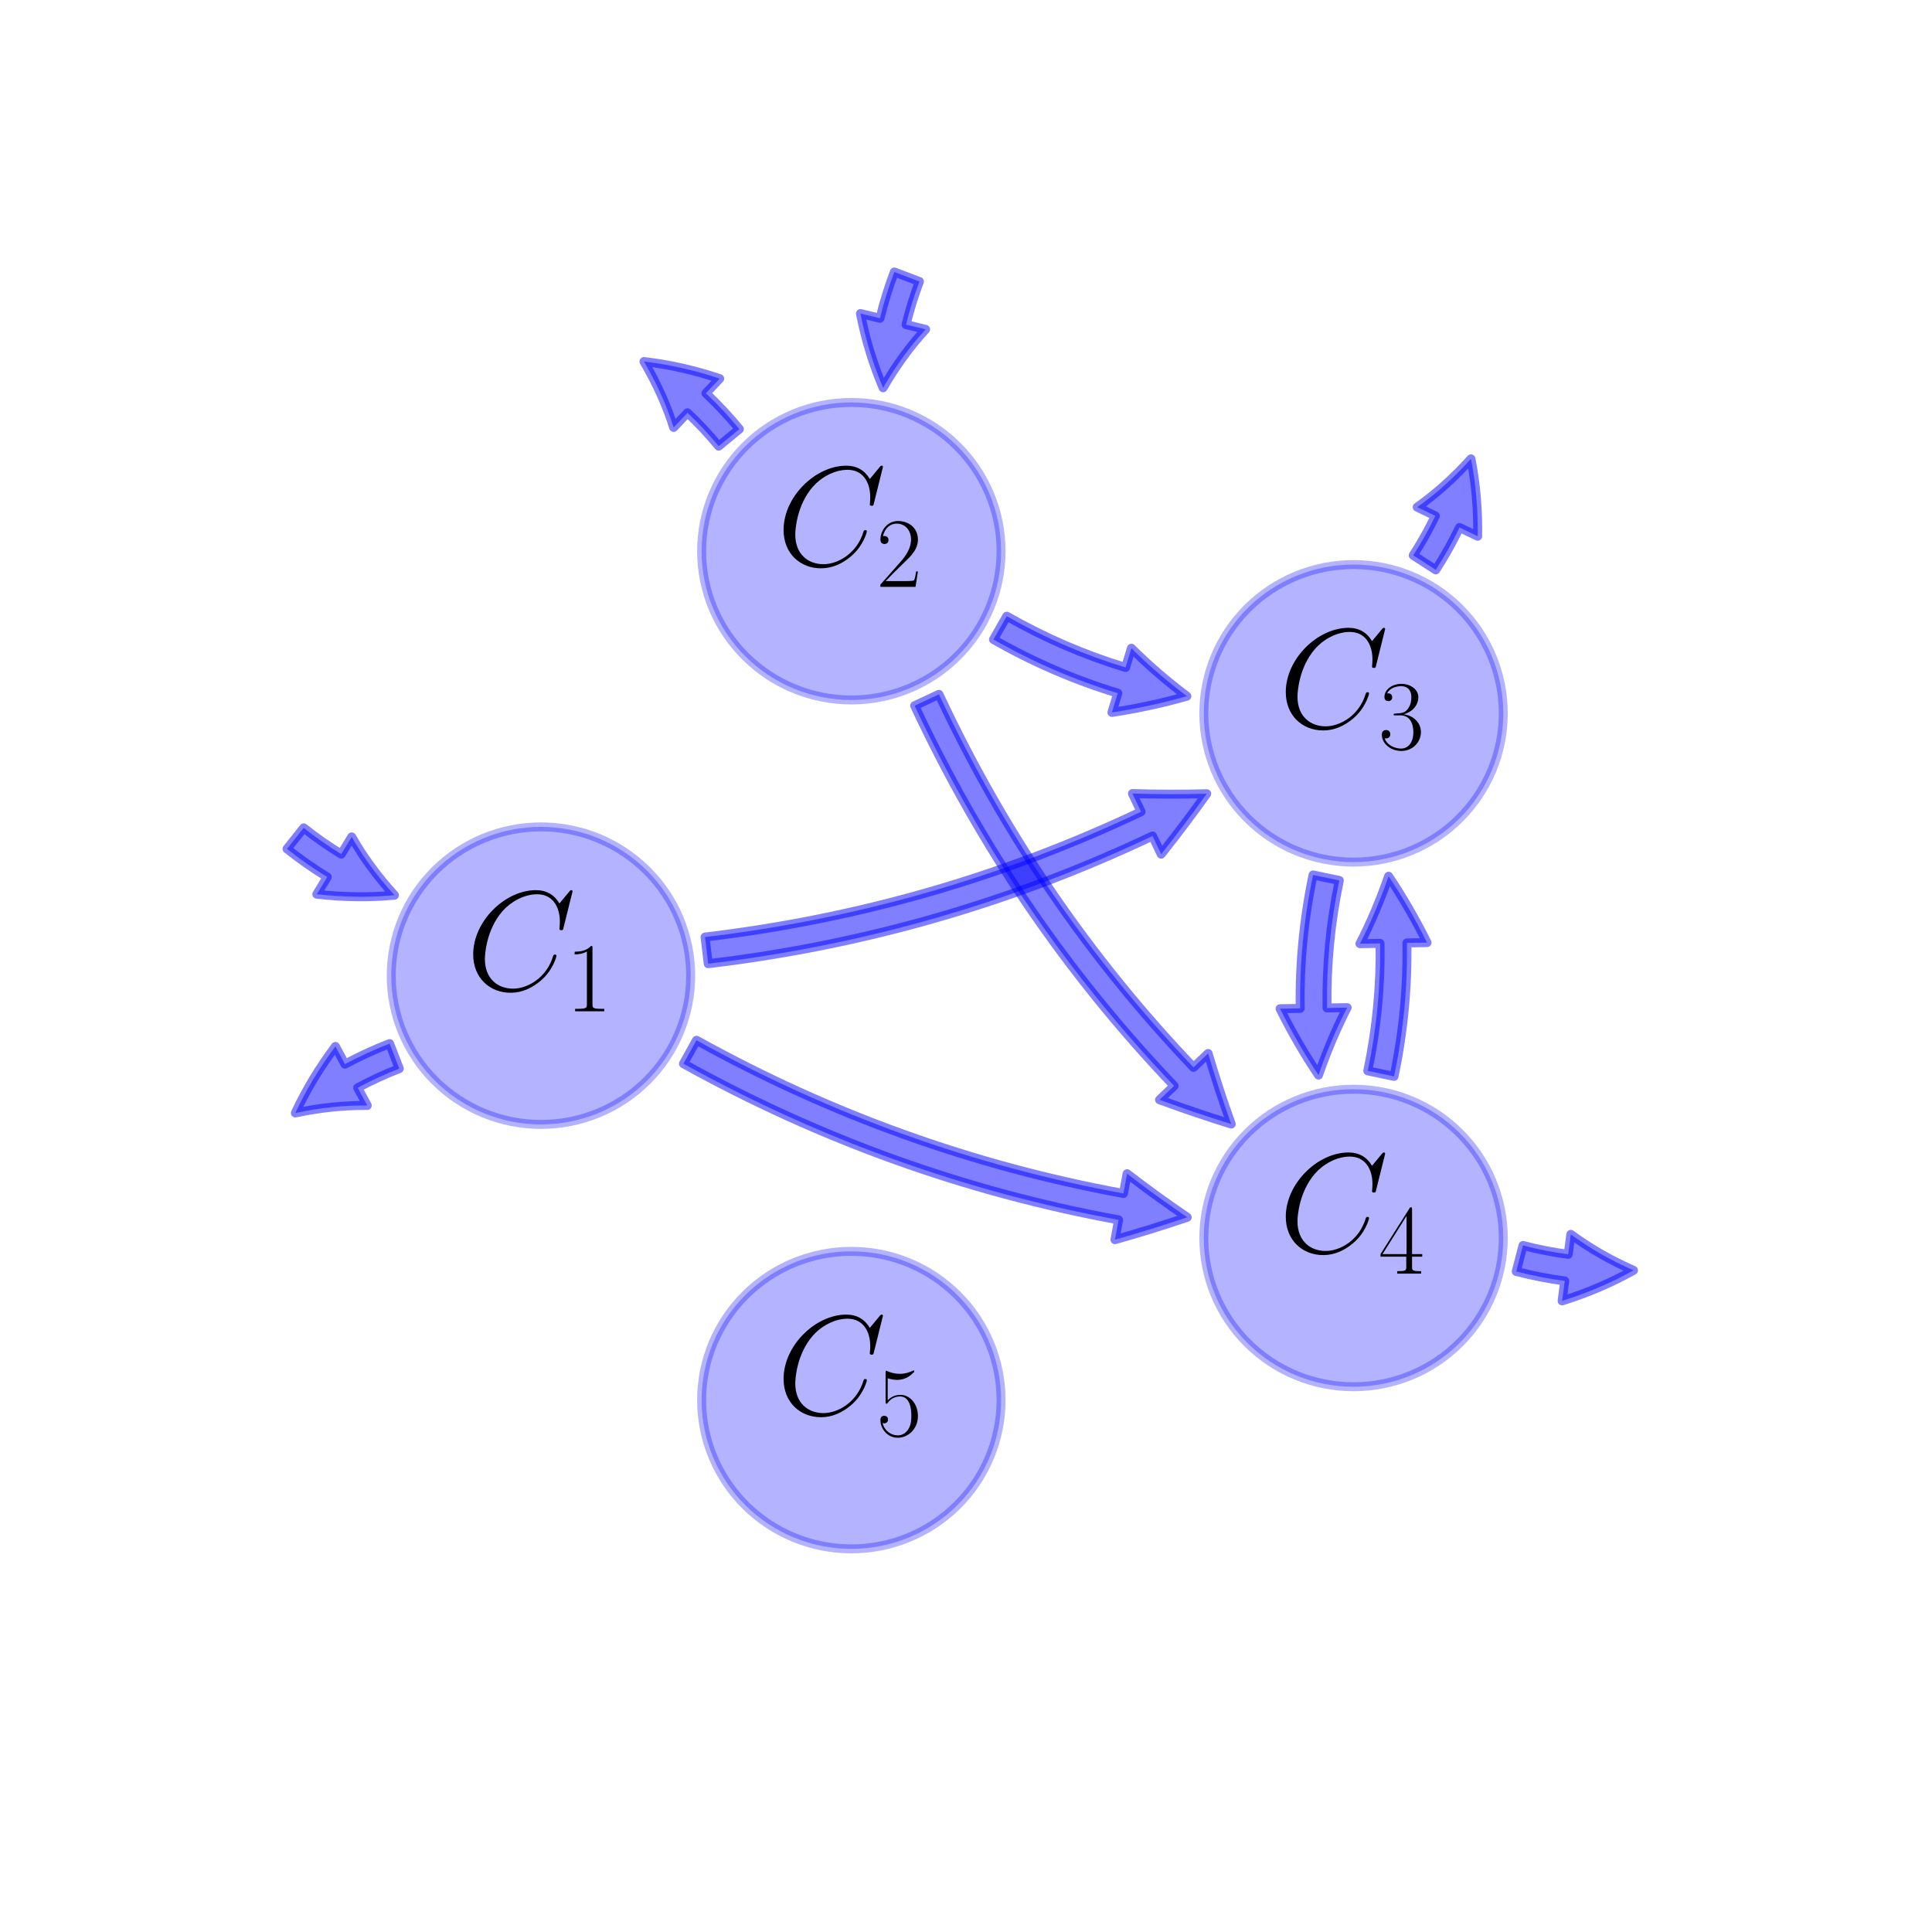 <?xml version="1.0" encoding="utf-8" standalone="no"?>
<!DOCTYPE svg PUBLIC "-//W3C//DTD SVG 1.1//EN"
  "http://www.w3.org/Graphics/SVG/1.1/DTD/svg11.dtd">
<!-- Created with matplotlib (http://matplotlib.org/) -->
<svg height="216pt" version="1.1" viewBox="0 0 216 216" width="216pt" xmlns="http://www.w3.org/2000/svg" xmlns:xlink="http://www.w3.org/1999/xlink">
 <defs>
  <style type="text/css">
*{stroke-linecap:butt;stroke-linejoin:round;}
  </style>
 </defs>
 <g id="figure_1">
  <g id="patch_1">
   <path d="M 0 216 
L 216 216 
L 216 0 
L 0 0 
z
" style="fill:none;"/>
  </g>
  <g id="axes_1">
   <g id="patch_2">
    <path clip-path="url(#p537ad713ba)" d="M 60.48 125.712 
C 64.919 125.712 69.178 123.96 72.317 120.841 
C 75.456 117.722 77.22 113.491 77.22 109.08 
C 77.22 104.669 75.456 100.438 72.317 97.319 
C 69.178 94.2 64.919 92.448 60.48 92.448 
C 56.041 92.448 51.782 94.2 48.643 97.319 
C 45.504 100.438 43.74 104.669 43.74 109.08 
C 43.74 113.491 45.504 117.722 48.643 120.841 
C 51.782 123.96 56.041 125.712 60.48 125.712 
z
" style="fill:#0000ff;opacity:0.3;stroke:#0000ff;stroke-linejoin:miter;"/>
   </g>
   <g id="patch_3">
    <path clip-path="url(#p537ad713ba)" d="M 33.956 92.557 
Q 35.974 94.164 38.152 95.49 
L 39.322 93.568 
Q 41.251 96.956 44.102 100.086 
Q 39.889 100.482 35.421 99.974 
L 36.591 98.052 
Q 34.253 96.628 32.088 94.904 
L 33.956 92.557 
z
" style="fill:#0000ff;opacity:0.5;stroke:#0000ff;stroke-linecap:round;"/>
   </g>
   <g id="patch_4">
    <path clip-path="url(#p537ad713ba)" d="M 44.641 119.474 
Q 42.236 120.405 39.991 121.615 
L 41.059 123.595 
Q 37.161 123.55 33.02 124.431 
Q 34.805 120.594 37.5 116.994 
L 38.568 118.974 
Q 40.978 117.675 43.559 116.676 
L 44.641 119.474 
z
" style="fill:#0000ff;opacity:0.5;stroke:#0000ff;stroke-linecap:round;"/>
   </g>
   <g id="patch_5">
    <path clip-path="url(#p537ad713ba)" d="M 95.181 78.258 
C 99.621 78.258 103.879 76.506 107.018 73.387 
C 110.157 70.268 111.921 66.037 111.921 61.626 
C 111.921 57.215 110.157 52.984 107.018 49.865 
C 103.879 46.747 99.621 44.994 95.181 44.994 
C 90.742 44.994 86.483 46.747 83.344 49.865 
C 80.205 52.984 78.441 57.215 78.441 61.626 
C 78.441 66.037 80.205 70.268 83.344 73.387 
C 86.483 76.506 90.742 78.258 95.181 78.258 
z
" style="fill:#0000ff;opacity:0.3;stroke:#0000ff;stroke-linejoin:miter;"/>
   </g>
   <g id="patch_6">
    <path clip-path="url(#p537ad713ba)" d="M 102.793 31.474 
Q 101.892 33.851 101.3 36.293 
L 103.486 36.823 
Q 100.846 39.688 98.734 43.355 
Q 97.072 39.465 96.198 35.054 
L 98.384 35.585 
Q 99.021 32.962 99.988 30.411 
L 102.793 31.474 
z
" style="fill:#0000ff;opacity:0.5;stroke:#0000ff;stroke-linecap:round;"/>
   </g>
   <g id="patch_7">
    <path clip-path="url(#p537ad713ba)" d="M 80.348 49.88 
Q 78.711 47.894 76.861 46.149 
L 75.317 47.786 
Q 74.136 44.072 71.997 40.421 
Q 76.2 40.906 80.464 42.33 
L 78.92 43.967 
Q 80.907 45.841 82.663 47.972 
L 80.348 49.88 
z
" style="fill:#0000ff;opacity:0.5;stroke:#0000ff;stroke-linecap:round;"/>
   </g>
   <g id="patch_8">
    <path clip-path="url(#p537ad713ba)" d="M 151.329 96.384 
C 155.768 96.384 160.027 94.631 163.166 91.512 
C 166.305 88.394 168.069 84.163 168.069 79.752 
C 168.069 75.341 166.305 71.11 163.166 67.991 
C 160.027 64.872 155.768 63.12 151.329 63.12 
C 146.889 63.12 142.631 64.872 139.492 67.991 
C 136.353 71.11 134.589 75.341 134.589 79.752 
C 134.589 84.163 136.353 88.394 139.492 91.512 
C 142.631 94.631 146.889 96.384 151.329 96.384 
z
" style="fill:#0000ff;opacity:0.3;stroke:#0000ff;stroke-linejoin:miter;"/>
   </g>
   <g id="patch_9">
    <path clip-path="url(#p537ad713ba)" d="M 158 62.088 
Q 159.381 59.946 160.474 57.676 
L 158.446 56.701 
Q 161.627 54.448 164.458 51.301 
Q 165.271 55.455 165.205 59.953 
L 163.177 58.977 
Q 162.004 61.415 160.522 63.714 
L 158 62.088 
z
" style="fill:#0000ff;opacity:0.5;stroke:#0000ff;stroke-linecap:round;"/>
   </g>
   <g id="patch_10">
    <path clip-path="url(#p537ad713ba)" d="M 151.329 155.04 
C 155.768 155.04 160.027 153.288 163.166 150.169 
C 166.305 147.05 168.069 142.819 168.069 138.408 
C 168.069 133.997 166.305 129.766 163.166 126.648 
C 160.027 123.529 155.768 121.776 151.329 121.776 
C 146.889 121.776 142.631 123.529 139.492 126.648 
C 136.353 129.766 134.589 133.997 134.589 138.408 
C 134.589 142.819 136.353 147.05 139.492 150.169 
C 142.631 153.288 146.889 155.04 151.329 155.04 
z
" style="fill:#0000ff;opacity:0.3;stroke:#0000ff;stroke-linejoin:miter;"/>
   </g>
   <g id="patch_11">
    <path clip-path="url(#p537ad713ba)" d="M 170.276 139.245 
Q 172.786 139.901 175.328 140.234 
L 175.62 138.003 
Q 178.755 140.319 182.627 142.026 
Q 178.936 144.094 174.647 145.44 
L 174.939 143.209 
Q 172.209 142.852 169.516 142.147 
L 170.276 139.245 
z
" style="fill:#0000ff;opacity:0.5;stroke:#0000ff;stroke-linecap:round;"/>
   </g>
   <g id="patch_12">
    <path clip-path="url(#p537ad713ba)" d="M 95.181 173.166 
C 99.621 173.166 103.879 171.413 107.018 168.295 
C 110.157 165.176 111.921 160.945 111.921 156.534 
C 111.921 152.123 110.157 147.892 107.018 144.773 
C 103.879 141.654 99.621 139.902 95.181 139.902 
C 90.742 139.902 86.483 141.654 83.344 144.773 
C 80.205 147.892 78.441 152.123 78.441 156.534 
C 78.441 160.945 80.205 165.176 83.344 168.295 
C 86.483 171.413 90.742 173.166 95.181 173.166 
z
" style="fill:#0000ff;opacity:0.3;stroke:#0000ff;stroke-linejoin:miter;"/>
   </g>
   <g id="patch_13">
    <path clip-path="url(#p537ad713ba)" d="M 112.56 68.89 
Q 118.921 72.525 125.841 74.626 
L 126.494 72.473 
Q 129.317 75.296 132.696 77.832 
Q 128.637 78.996 124.315 79.649 
L 124.969 77.496 
Q 117.726 75.297 111.072 71.495 
L 112.56 68.89 
z
" style="fill:#0000ff;opacity:0.5;stroke:#0000ff;stroke-linecap:round;"/>
   </g>
   <g id="patch_14">
    <path clip-path="url(#p537ad713ba)" d="M 152.919 119.723 
Q 154.41 112.626 154.294 105.469 
L 152.044 105.506 
Q 153.868 101.957 155.246 97.964 
Q 157.598 101.47 159.543 105.384 
L 157.294 105.421 
Q 157.415 112.914 155.855 120.339 
L 152.919 119.723 
z
" style="fill:#0000ff;opacity:0.5;stroke:#0000ff;stroke-linecap:round;"/>
   </g>
   <g id="patch_15">
    <path clip-path="url(#p537ad713ba)" d="M 104.977 77.629 
Q 115.854 100.89 133.44 119.332 
L 135.069 117.78 
Q 136.229 121.714 137.653 125.671 
Q 133.636 124.427 129.641 122.955 
L 131.269 121.403 
Q 113.345 102.605 102.259 78.899 
L 104.977 77.629 
z
" style="fill:#0000ff;opacity:0.5;stroke:#0000ff;stroke-linecap:round;"/>
   </g>
   <g id="patch_16">
    <path clip-path="url(#p537ad713ba)" d="M 149.738 98.437 
Q 148.248 105.534 148.364 112.691 
L 150.613 112.654 
Q 148.79 116.203 147.412 120.196 
Q 145.059 116.69 143.114 112.776 
L 145.364 112.739 
Q 145.243 105.246 146.803 97.821 
L 149.738 98.437 
z
" style="fill:#0000ff;opacity:0.5;stroke:#0000ff;stroke-linecap:round;"/>
   </g>
   <g id="patch_17">
    <path clip-path="url(#p537ad713ba)" d="M 77.867 116.3 
Q 100.426 128.807 125.603 133.434 
L 126.01 131.221 
Q 129.26 133.726 132.735 136.094 
Q 128.753 137.444 124.654 138.598 
L 125.061 136.385 
Q 99.401 131.669 76.413 118.924 
L 77.867 116.3 
z
" style="fill:#0000ff;opacity:0.5;stroke:#0000ff;stroke-linecap:round;"/>
   </g>
   <g id="patch_18">
    <path clip-path="url(#p537ad713ba)" d="M 78.826 104.764 
Q 104.442 101.72 127.573 90.752 
L 126.609 88.719 
Q 130.71 88.85 134.914 88.739 
Q 132.473 92.163 129.823 95.495 
L 128.859 93.462 
Q 105.283 104.641 79.18 107.744 
L 78.826 104.764 
z
" style="fill:#0000ff;opacity:0.5;stroke:#0000ff;stroke-linecap:round;"/>
   </g>
   <g id="text_1">
    <!-- $C_{1}$ -->
    <defs>
     <path d="M 74.703 69.109 
C 74.703 70 74 70 73.797 70 
C 73.594 70 73.203 70 72.406 69 
L 65.5 60.656 
C 62 66.625 56.5 70 49 70 
C 27.406 70 5 48.25 5 24.922 
C 5 8.328 16.703 -2 31.297 -2 
C 39.297 -2 46.297 1.375 52.094 6.25 
C 60.797 13.484 63.406 23.141 63.406 23.922 
C 63.406 24.812 62.594 24.812 62.297 24.812 
C 61.406 24.812 61.297 24.219 61.094 23.812 
C 56.5 8.344 43 0.891 33 0.891 
C 22.406 0.891 13.203 7.641 13.203 21.734 
C 13.203 24.922 14.203 42.188 25.5 55.188 
C 31 61.547 40.406 67.109 49.906 67.109 
C 60.906 67.109 65.797 58.078 65.797 47.938 
C 65.797 45.359 65.5 43.188 65.5 42.781 
C 65.5 41.891 66.5 41.891 66.797 41.891 
C 67.906 41.891 68 41.984 68.406 43.766 
z
" id="CMMI12-67"/>
     <path d="M 26.594 63.406 
C 26.594 65.5 26.5 65.5 25.094 65.5 
C 21.203 61.188 15.297 59.797 9.703 59.797 
C 9.406 59.797 8.906 59.797 8.797 59.5 
C 8.703 59.297 8.703 59.094 8.703 57 
C 11.797 57 17 57.594 21 59.984 
L 21 7.203 
C 21 3.688 20.797 2.5 12.203 2.5 
L 9.203 2.5 
L 9.203 0 
C 14 0 19 0 23.797 0 
C 28.594 0 33.594 0 38.406 0 
L 38.406 2.5 
L 35.406 2.5 
C 26.797 2.5 26.594 3.594 26.594 7.156 
z
" id="CMR17-49"/>
    </defs>
    <g transform="translate(52.107 113.065)scale(0.16 -0.16)">
     <use transform="translate(0 14.944)scale(0.996)" xlink:href="#CMMI12-67"/>
     <use transform="translate(69.792 0)scale(0.697)" xlink:href="#CMR17-49"/>
    </g>
   </g>
   <g id="text_2">
    <!-- $C_{2}$ -->
    <defs>
     <path d="M 41.703 15.453 
L 39.906 15.453 
C 38.906 8.375 38.094 7.172 37.703 6.562 
C 37.203 5.766 30 5.766 28.594 5.766 
L 9.406 5.766 
C 13 9.672 20 16.75 28.5 24.953 
C 34.594 30.734 41.703 37.531 41.703 47.422 
C 41.703 59.219 32.297 66 21.797 66 
C 10.797 66 4.094 56.312 4.094 47.344 
C 4.094 43.438 7 42.938 8.203 42.938 
C 9.203 42.938 12.203 43.547 12.203 47.031 
C 12.203 50.109 9.594 51 8.203 51 
C 7.594 51 7 50.906 6.594 50.703 
C 8.5 59.219 14.297 63.406 20.406 63.406 
C 29.094 63.406 34.797 56.516 34.797 47.422 
C 34.797 38.734 29.703 31.25 24 24.75 
L 4.094 2.281 
L 4.094 0 
L 39.297 0 
z
" id="CMR17-50"/>
    </defs>
    <g transform="translate(86.808 65.611)scale(0.16 -0.16)">
     <use transform="translate(0 14.944)scale(0.996)" xlink:href="#CMMI12-67"/>
     <use transform="translate(69.792 0)scale(0.697)" xlink:href="#CMR17-50"/>
    </g>
   </g>
   <g id="text_3">
    <!-- $C_{3}$ -->
    <defs>
     <path d="M 22.094 33.703 
C 31 33.703 34.906 25.969 34.906 17.031 
C 34.906 5 28.5 0.391 22.703 0.391 
C 17.406 0.391 8.797 3.031 6.094 10.828 
C 6.594 10.625 7.094 10.625 7.594 10.625 
C 10 10.625 11.797 12.219 11.797 14.812 
C 11.797 17.703 9.594 19 7.594 19 
C 5.906 19 3.297 18.203 3.297 14.469 
C 3.297 5.234 12.297 -2 22.906 -2 
C 34 -2 42.5 6.719 42.5 16.953 
C 42.5 26.672 34.5 33.703 25 34.797 
C 32.594 36.375 39.906 43.062 39.906 52.016 
C 39.906 59.688 32 65.297 23 65.297 
C 13.906 65.297 5.906 59.828 5.906 52.016 
C 5.906 48.594 8.5 48 9.797 48 
C 11.906 48 13.703 49.297 13.703 51.891 
C 13.703 54.469 11.906 55.766 9.797 55.766 
C 9.406 55.766 8.906 55.766 8.5 55.578 
C 11.406 61.859 19.297 63 22.797 63 
C 26.297 63 32.906 61.328 32.906 51.875 
C 32.906 49.109 32.5 44.188 29.094 39.844 
C 26.094 36 22.703 36 19.406 35.688 
C 18.906 35.688 16.594 35.453 16.203 35.453 
C 15.5 35.359 15.094 35.266 15.094 34.5 
C 15.094 33.797 15.203 33.703 17.203 33.703 
z
" id="CMR17-51"/>
    </defs>
    <g transform="translate(142.956 83.737)scale(0.16 -0.16)">
     <use transform="translate(0 14.944)scale(0.996)" xlink:href="#CMMI12-67"/>
     <use transform="translate(69.792 0)scale(0.697)" xlink:href="#CMR17-51"/>
    </g>
   </g>
   <g id="text_4">
    <!-- $C_{4}$ -->
    <defs>
     <path d="M 33.594 64.406 
C 33.594 66.5 33.5 66.5 31.703 66.5 
L 2 19.594 
L 2 17 
L 27.797 17 
L 27.797 7.141 
C 27.797 3.5 27.594 2.5 20.594 2.5 
L 18.703 2.5 
L 18.703 0 
C 21.906 0 27.297 0 30.703 0 
C 34.094 0 39.5 0 42.703 0 
L 42.703 2.5 
L 40.797 2.5 
C 33.797 2.5 33.594 3.5 33.594 7.141 
L 33.594 17 
L 43.797 17 
L 43.797 19.594 
L 33.594 19.594 
z
M 28.094 57.859 
L 28.094 19.594 
L 4 19.594 
z
" id="CMR17-52"/>
    </defs>
    <g transform="translate(142.956 142.393)scale(0.16 -0.16)">
     <use transform="translate(0 14.944)scale(0.996)" xlink:href="#CMMI12-67"/>
     <use transform="translate(69.792 0)scale(0.697)" xlink:href="#CMR17-52"/>
    </g>
   </g>
   <g id="text_5">
    <!-- $C_{5}$ -->
    <defs>
     <path d="M 11.406 57.688 
C 12.406 57.281 16.5 56 20.703 56 
C 30 56 35.094 61.109 38 64.062 
C 38 64.953 38 65.5 37.406 65.5 
C 37.297 65.5 37.094 65.5 36.297 65.047 
C 32.797 63.406 28.703 62.078 23.703 62.078 
C 20.703 62.078 16.203 62.484 11.297 64.672 
C 10.203 65.172 10 65.172 9.906 65.172 
C 9.406 65.172 9.297 65.062 9.297 63.078 
L 9.297 34.422 
C 9.297 32.641 9.297 32.141 10.297 32.141 
C 10.797 32.141 11 32.344 11.5 33.031 
C 14.703 37.516 19.094 39.406 24.094 39.406 
C 27.594 39.406 35.094 37.219 35.094 20.141 
C 35.094 16.953 35.094 11.172 32.094 6.578 
C 29.594 2.484 25.703 0.391 21.406 0.391 
C 14.797 0.391 8.094 5 6.297 12.719 
C 6.703 12.609 7.5 12.422 7.906 12.422 
C 9.203 12.422 11.703 13.125 11.703 16.219 
C 11.703 18.906 9.797 20 7.906 20 
C 5.594 20 4.094 18.594 4.094 15.797 
C 4.094 7.094 11 -2 21.594 -2 
C 31.906 -2 41.703 6.875 41.703 19.75 
C 41.703 31.719 33.906 41 24.203 41 
C 19.094 41 14.797 39.109 11.406 35.531 
z
" id="CMR17-53"/>
    </defs>
    <g transform="translate(86.808 160.519)scale(0.16 -0.16)">
     <use transform="translate(0 14.944)scale(0.996)" xlink:href="#CMMI12-67"/>
     <use transform="translate(69.792 0)scale(0.697)" xlink:href="#CMR17-53"/>
    </g>
   </g>
  </g>
 </g>
 <defs>
  <clipPath id="p537ad713ba">
   <rect height="166.32" width="167.4" x="27" y="25.92"/>
  </clipPath>
 </defs>
</svg>
